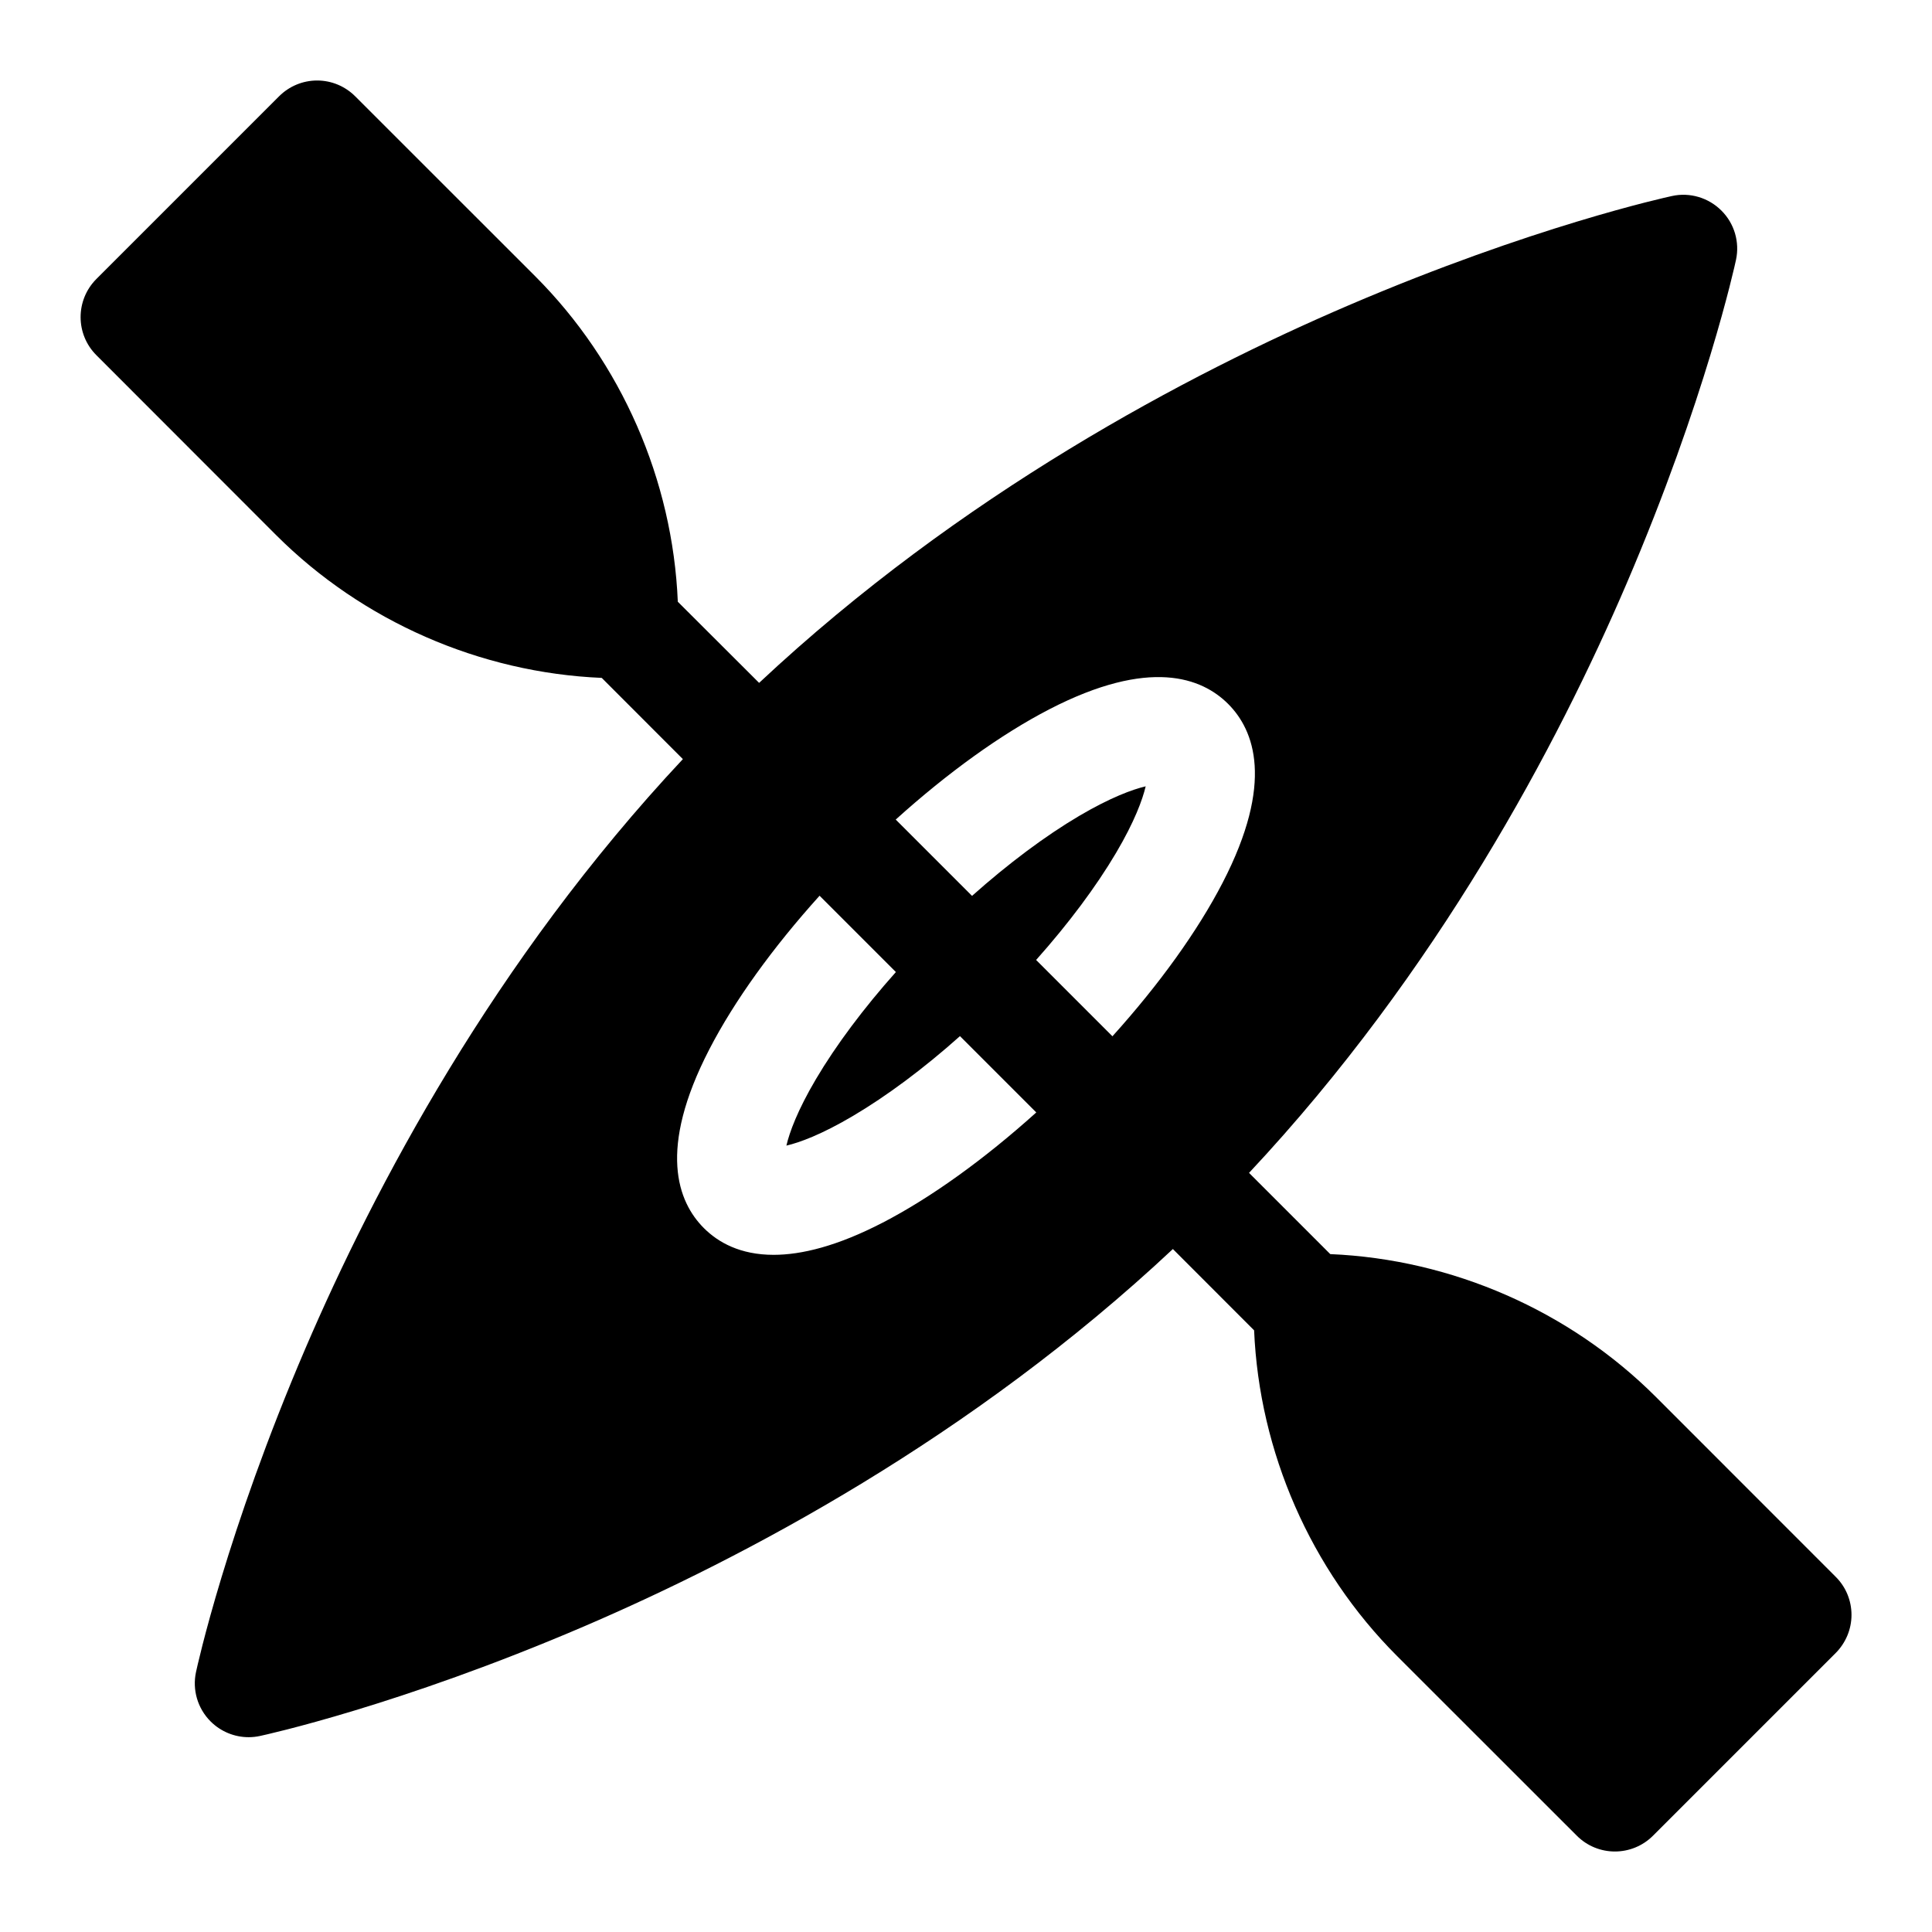 <svg xmlns="http://www.w3.org/2000/svg" width="24" height="24" viewBox="0 0 24 24">
    <g fill="none" fill-rule="evenodd">
        <g fill="#000">
            <path d="M22.804 19.588l-2.234-2.235c-1.073-1.072-2.533-1.71-4.045-1.774l-1.009-1.009c2.347-2.505 3.838-5.333 4.689-7.318.982-2.29 1.345-3.953 1.36-4.023.048-.222-.02-.453-.181-.613-.16-.16-.392-.23-.614-.181-.07.015-1.731.378-4.022 1.36-1.985.851-4.813 2.341-7.318 4.688L8.42 7.475C8.357 5.963 7.72 4.503 6.647 3.43L4.412 1.196C4.287 1.071 4.117 1 3.94 1c-.177 0-.347.07-.473.196l-2.27 2.27c-.261.262-.261.685 0 .946L3.43 6.647c1.073 1.072 2.533 1.71 4.045 1.774L8.483 9.43c-2.347 2.505-3.836 5.333-4.688 7.318-.982 2.29-1.345 3.952-1.36 4.022-.048.222.02.453.181.614.127.127.298.196.473.196.047 0 .094-.005.14-.015.07-.015 1.732-.378 4.023-1.36 1.985-.852 4.813-2.342 7.318-4.689l1.009 1.01c.064 1.51.702 2.971 1.774 4.044l2.235 2.234c.13.13.301.196.473.196.17 0 .342-.065.473-.196l2.27-2.27c.125-.126.196-.296.196-.473 0-.178-.07-.348-.196-.473zm-11.839-4.4c-.566.293-1.01.4-1.355.4-.415 0-.689-.155-.866-.332-.325-.325-.577-.975.068-2.222.31-.6.787-1.262 1.369-1.907l.948.948c-.401.45-.745.91-.993 1.33-.229.388-.329.661-.367.826.164-.038.437-.138.826-.368.42-.248.88-.59 1.33-.992l.948.948c-.645.581-1.307 1.058-1.908 1.369zm2.854-2.315l-.948-.948c.401-.45.745-.91.993-1.33.23-.389.329-.662.368-.827-.165.039-.438.139-.827.368-.42.248-.88.592-1.33.993l-.948-.948c.645-.582 1.307-1.059 1.908-1.37 1.247-.644 1.896-.392 2.221-.067.325.325.577.974-.068 2.221-.31.6-.787 1.263-1.369 1.908z"/>
        </g>
    </g>
</svg>
